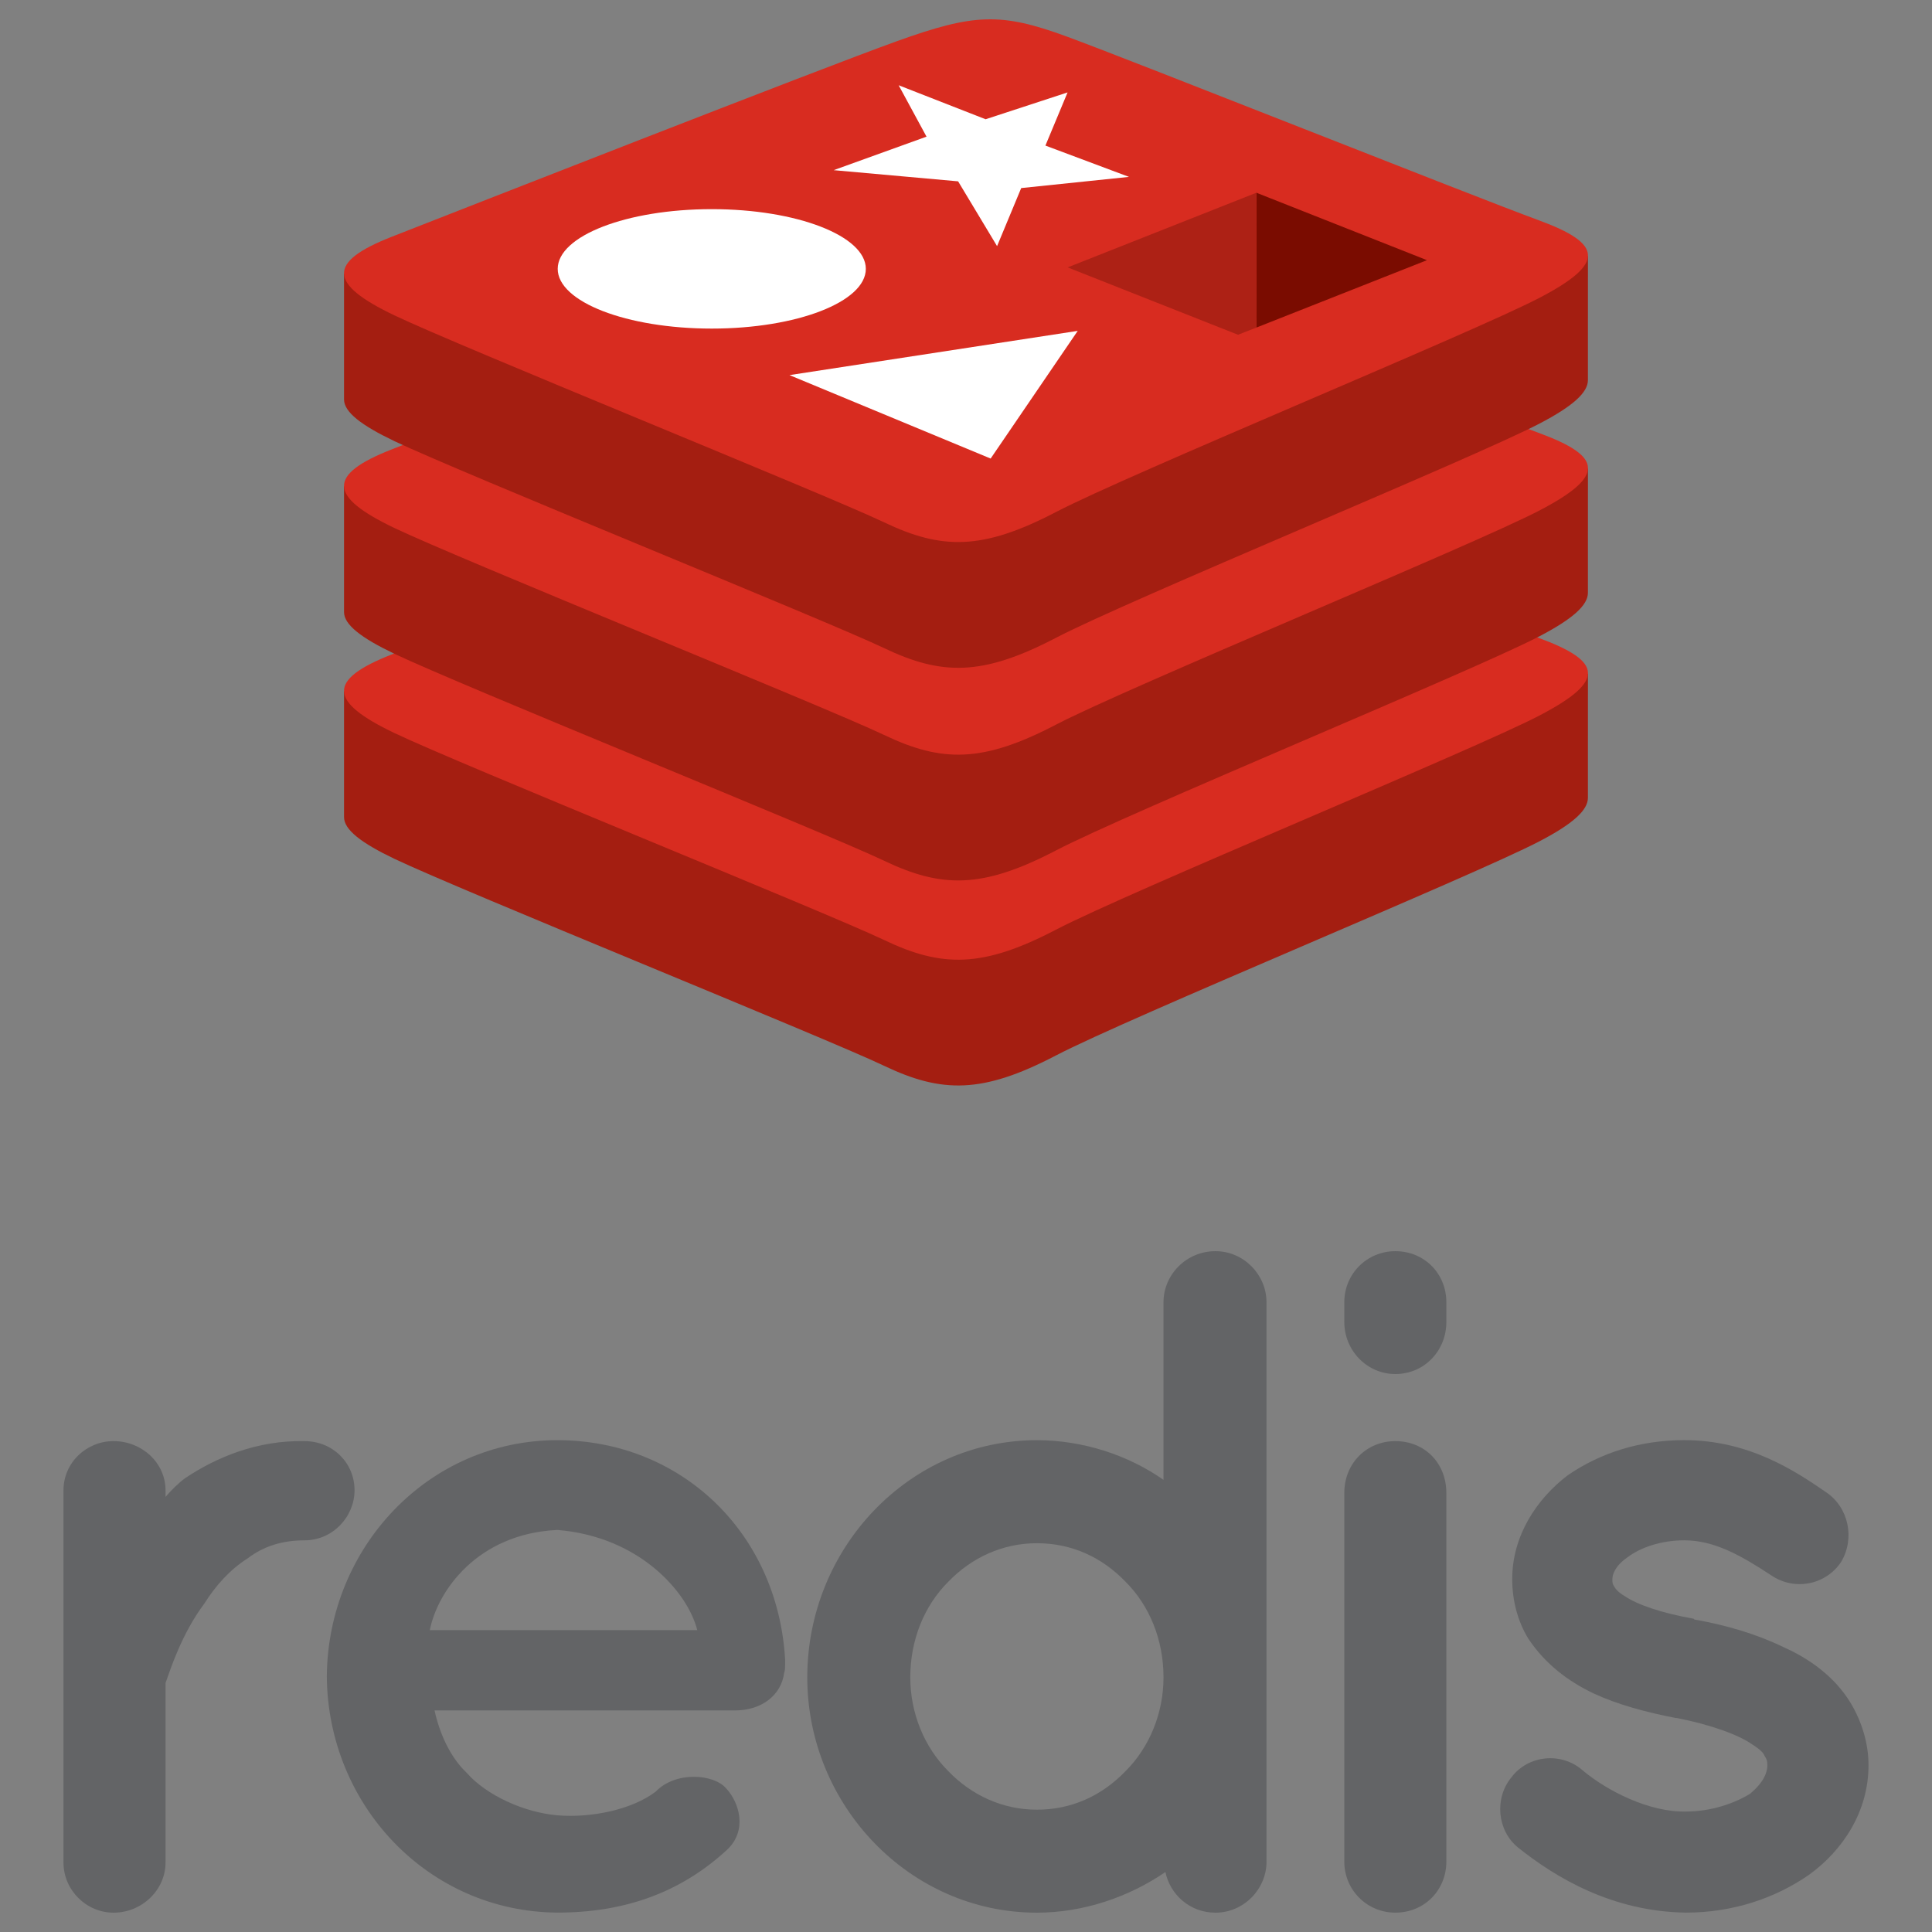 <?xml version="1.0" encoding="utf-8"?>
<!-- Generator: Adobe Illustrator 16.0.0, SVG Export Plug-In . SVG Version: 6.00 Build 0)  -->
<!DOCTYPE svg PUBLIC "-//W3C//DTD SVG 1.1//EN" "http://www.w3.org/Graphics/SVG/1.1/DTD/svg11.dtd">
<svg version="1.1" id="Layer_1" xmlns="http://www.w3.org/2000/svg" xmlns:xlink="http://www.w3.org/1999/xlink" x="0px" y="0px"
	 width="200px" height="200px" viewBox="0 0 200 200" enable-background="new 0 0 200 200" xml:space="preserve">
<rect x="0" y="0" width="200" height="200" fill="#808080" stroke="none"/>
<path fill="#636466" d="M36.702,154.271c0,2.739-2.25,5.185-5.187,5.185c-2.249,0-4.206,0.587-5.868,1.858
	c-1.859,1.178-3.328,2.838-4.499,4.695c-2.35,3.132-3.521,6.849-4.012,8.217v18.587c0,2.838-2.445,5.187-5.38,5.187
	c-2.836,0-5.184-2.349-5.184-5.187v-38.542c0-2.837,2.348-5.087,5.184-5.087c2.935,0,5.38,2.25,5.38,5.087v0.685
	c0.588-0.685,1.37-1.467,2.055-1.956c3.229-2.151,7.436-3.914,12.326-3.815C34.45,149.185,36.702,151.434,36.702,154.271
	L36.702,154.271z"/>
<path fill="#636466" d="M33.833,173.543c0.099-13.304,10.467-24.457,23.867-24.457c12.719,0,22.794,9.489,23.576,22.693v0.488
	c0,0.197,0,0.687-0.097,0.882c-0.294,2.348-2.349,3.914-5.088,3.914H44.984c0.488,2.25,1.563,4.794,3.326,6.456
	c2.055,2.349,5.967,4.107,9.39,4.401c3.522,0.292,7.729-0.588,10.173-2.447c2.055-2.151,6.065-1.857,7.338-0.294
	c1.272,1.37,2.248,4.307,0,6.359c-4.795,4.397-10.565,6.454-17.513,6.454C44.3,197.899,33.93,186.847,33.833,173.543L33.833,173.543
	z M44.495,168.75h27.684c-0.979-3.914-5.967-9.684-14.479-10.37C49.387,158.772,45.278,164.739,44.495,168.75z"/>
<path fill="#636466" d="M131.11,192.718c0,2.838-2.349,5.282-5.283,5.282c-2.64,0-4.692-1.858-5.185-4.206
	c-3.715,2.541-8.411,4.206-13.304,4.206c-13.203,0-23.769-11.15-23.769-24.358c0-13.402,10.565-24.554,23.769-24.554
	c4.794,0,9.488,1.562,13.107,4.107v-18.39c0-2.837,2.35-5.284,5.379-5.284c2.937,0,5.283,2.446,5.283,5.284v38.737v0.099v19.076
	H131.11z M107.339,159.753c-3.52,0-6.75,1.466-9.192,4.009c-2.447,2.444-3.915,5.967-3.915,9.88c0,3.718,1.468,7.239,3.915,9.685
	c2.442,2.545,5.673,4.011,9.192,4.011c3.621,0,6.752-1.466,9.197-4.011c2.443-2.443,3.91-5.967,3.91-9.685
	c0-3.913-1.465-7.434-3.91-9.88C114.091,161.216,110.96,159.753,107.339,159.753z"/>
<path fill="#636466" d="M149.726,136.86c0,2.935-2.25,5.38-5.284,5.38c-2.935,0-5.28-2.445-5.28-5.38v-2.057
	c0-2.934,2.346-5.282,5.28-5.282c3.034,0,5.284,2.351,5.284,5.282V136.86L149.726,136.86z M149.726,154.564v38.149
	c0,2.935-2.25,5.283-5.284,5.283c-2.935,0-5.28-2.349-5.28-5.283v-38.149c0-3.129,2.346-5.38,5.28-5.38
	C147.476,149.185,149.726,151.438,149.726,154.564z"/>
<path fill="#636466" d="M156.448,184.005c1.761-2.349,5.184-2.639,7.336-0.781c2.541,2.153,6.946,4.4,10.762,4.305
	c2.639,0,5.085-0.88,6.649-1.859c1.37-1.174,1.762-2.149,1.762-2.934c0-0.489-0.1-0.685-0.295-0.979
	c-0.099-0.294-0.488-0.685-1.271-1.174c-1.372-0.978-4.307-2.055-7.827-2.738h-0.098c-3.035-0.588-5.969-1.369-8.511-2.546
	c-2.641-1.27-4.99-3.031-6.748-5.671c-1.078-1.761-1.663-3.912-1.663-6.162c0-4.502,2.543-8.316,5.771-10.763
	c3.424-2.348,7.533-3.62,12.032-3.62c6.75,0,11.543,3.23,14.675,5.382c2.349,1.564,3.033,4.793,1.563,7.238
	c-1.563,2.346-4.794,3.032-7.236,1.37c-3.131-2.055-5.87-3.62-9.002-3.62c-2.444,0-4.596,0.782-5.87,1.761
	c-1.271,0.879-1.563,1.761-1.563,2.25c0,0.391,0,0.489,0.195,0.781c0.099,0.195,0.392,0.587,1.076,0.979
	c1.273,0.879,3.816,1.761,7.145,2.347l0.097,0.101h0.098c3.229,0.585,6.261,1.465,9.097,2.836c2.643,1.173,5.284,3.03,6.949,5.771
	c1.173,1.956,1.857,4.206,1.857,6.455c0,4.793-2.643,8.806-6.164,11.348c-3.522,2.444-7.925,3.912-12.717,3.912
	c-7.629-0.097-13.499-3.616-17.413-6.748C154.979,189.482,154.688,186.156,156.448,184.005L156.448,184.005z"/>
<path fill="#A41E11" d="M159.338,87.104c-6.871,3.581-42.471,18.218-50.049,22.168c-7.579,3.954-11.789,3.914-17.776,1.055
	c-5.986-2.862-43.869-18.166-50.694-21.428c-3.41-1.63-5.204-3.007-5.204-4.306V71.578c0,0,49.318-10.738,57.28-13.594
	c7.961-2.855,10.725-2.959,17.501-0.477c6.775,2.482,47.291,9.792,53.987,12.244c0,0-0.002,11.625-0.002,12.831
	C164.383,83.87,162.837,85.282,159.338,87.104L159.338,87.104z"/>
<path fill="#D82C20" d="M159.338,74.084c-6.871,3.58-42.471,18.218-50.049,22.169c-7.579,3.953-11.789,3.915-17.776,1.051
	c-5.988-2.859-43.869-18.166-50.694-21.426c-6.824-3.261-6.967-5.506-0.265-8.13c6.704-2.626,44.379-17.407,52.343-20.264
	c7.961-2.856,10.725-2.959,17.499-0.477c6.777,2.482,42.162,16.567,48.859,19.02C165.953,68.481,166.211,70.501,159.338,74.084
	L159.338,74.084z"/>
<path fill="#A41E11" d="M159.338,65.879c-6.871,3.582-42.471,18.218-50.049,22.17C101.71,92,97.5,91.961,91.513,89.1
	c-5.988-2.861-43.869-18.165-50.694-21.426c-3.41-1.63-5.204-3.004-5.204-4.304V50.353c0,0,49.318-10.737,57.28-13.594
	c7.961-2.855,10.725-2.959,17.501-0.478c6.775,2.483,47.291,9.791,53.987,12.245c0,0-0.002,11.625-0.002,12.833
	C164.383,62.644,162.837,64.056,159.338,65.879z"/>
<path fill="#D82C20" d="M159.338,52.858c-6.871,3.582-42.471,18.219-50.049,22.171c-7.579,3.95-11.789,3.912-17.776,1.05
	c-5.988-2.86-43.869-18.166-50.694-21.426c-6.824-3.262-6.967-5.507-0.265-8.133c6.704-2.624,44.379-17.406,52.343-20.262
	c7.961-2.857,10.725-2.96,17.499-0.478c6.777,2.481,42.162,16.565,48.859,19.02C165.953,47.254,166.211,49.276,159.338,52.858
	L159.338,52.858z"/>
<path fill="#A41E11" d="M159.338,43.866c-6.871,3.582-42.471,18.218-50.049,22.171c-7.579,3.952-11.789,3.912-17.776,1.051
	c-5.988-2.862-43.869-18.167-50.694-21.427c-3.41-1.63-5.204-3.005-5.204-4.305V28.339c0,0,49.318-10.736,57.28-13.592
	c7.961-2.856,10.725-2.96,17.501-0.478c6.775,2.483,47.291,9.791,53.987,12.244c0,0-0.002,11.625-0.002,12.833
	C164.383,40.631,162.837,42.043,159.338,43.866L159.338,43.866z"/>
<path fill="#D82C20" d="M159.338,30.846c-6.871,3.582-42.471,18.22-50.049,22.171c-7.579,3.95-11.789,3.912-17.776,1.05
	c-5.986-2.861-43.869-18.166-50.694-21.426c-6.824-3.261-6.967-5.507-0.265-8.132c6.704-2.625,44.379-17.406,52.343-20.263
	c7.961-2.857,10.725-2.958,17.499-0.476c6.777,2.481,42.162,16.565,48.859,19.019C165.953,25.242,166.211,27.265,159.338,30.846
	L159.338,30.846z"/>
<polygon fill="#FFFFFF" points="116.873,18.311 105.715,19.469 103.217,25.479 99.183,18.772 86.3,17.615 95.913,14.147 
	93.029,8.826 102.029,12.345 110.515,9.567 108.221,15.071 "/>
<polygon fill="#FFFFFF" points="102.551,47.469 81.728,38.832 111.566,34.252 "/>
<ellipse fill="#FFFFFF" cx="73.682" cy="27.833" rx="15.948" ry="6.182"/>
<polygon fill="#7A0C00" points="130.061,19.952 147.721,26.933 130.075,33.904 "/>
<polygon fill="#AD2115" points="110.521,27.681 130.061,19.952 130.075,33.904 128.159,34.654 "/>
</svg>
